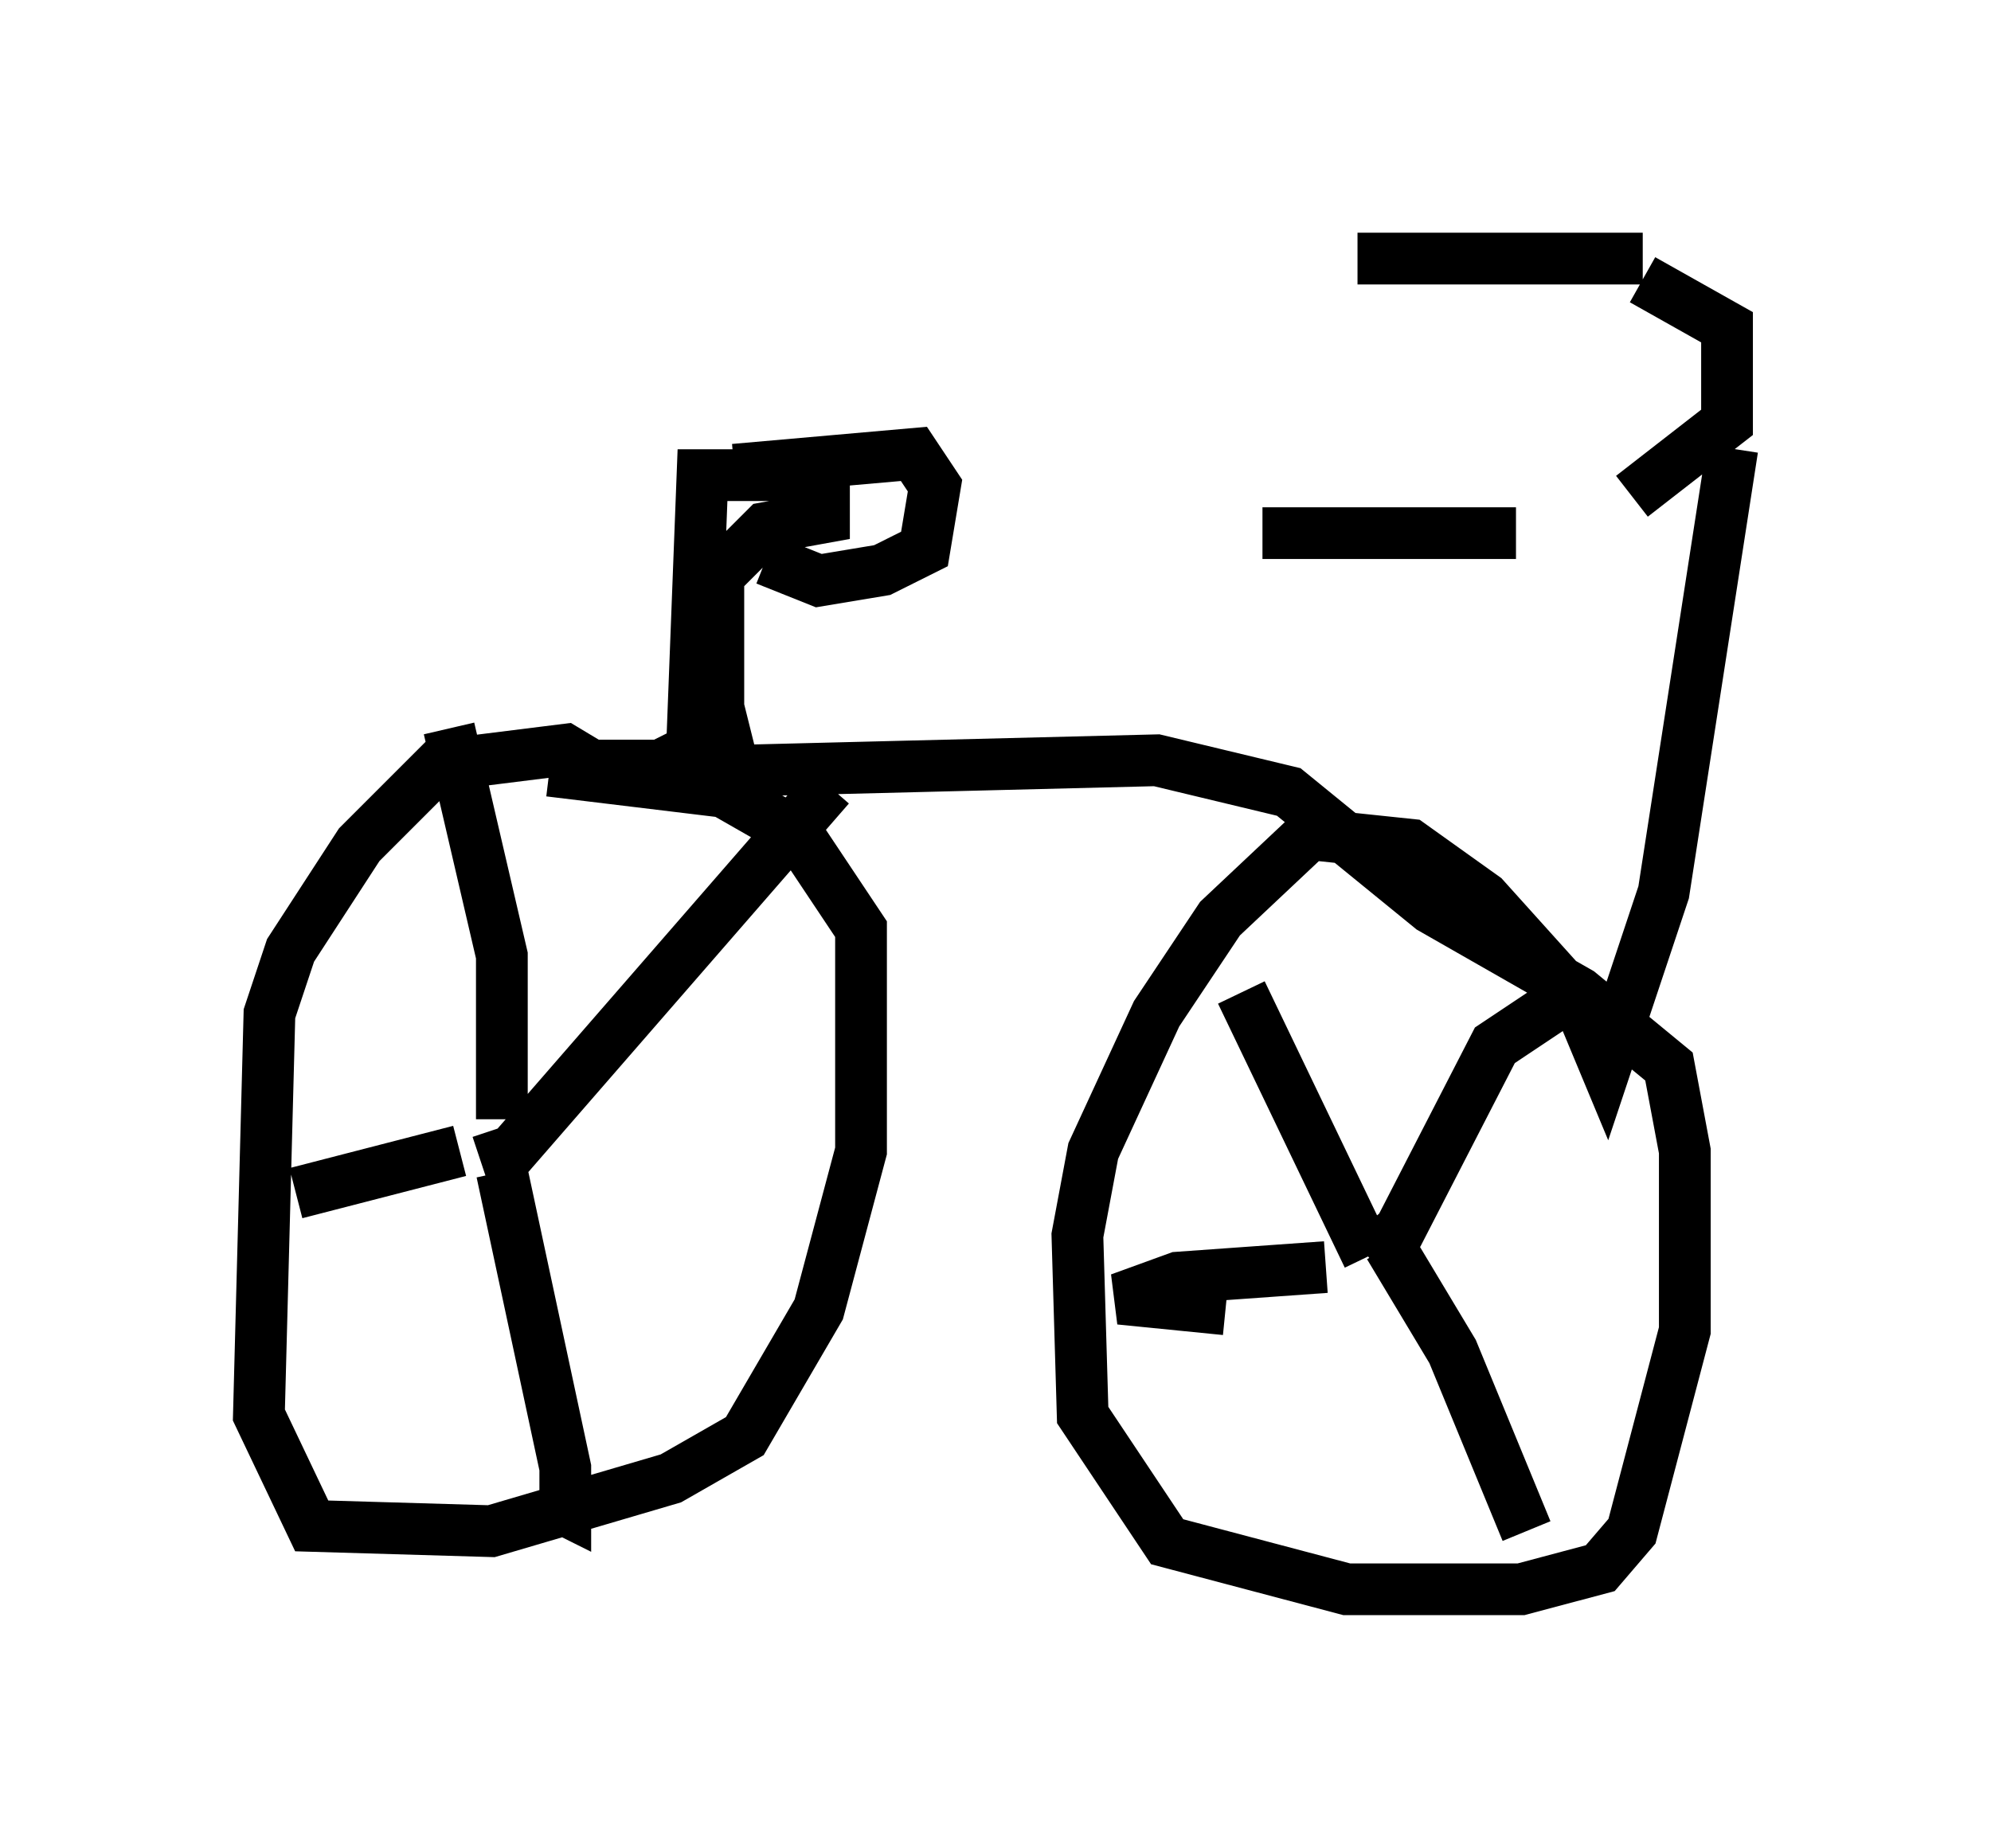 <?xml version="1.0" encoding="utf-8" ?>
<svg baseProfile="full" height="35.725" version="1.1" width="38.482" xmlns="http://www.w3.org/2000/svg" xmlns:ev="http://www.w3.org/2001/xml-events" xmlns:xlink="http://www.w3.org/1999/xlink"><defs /><rect fill="white" height="35.725" width="38.482" x="0" y="0" /><path d="M29.704, 9.9 m1.838, -0.306 l1.838, -1.429 0.0, -1.838 l-1.633, -0.919 m1.735, 3.267 l-1.327, 8.575 -1.123, 3.369 l-0.51, -1.225 -1.838, -2.042 l-1.429, -1.021 -1.94, -0.204 l-1.735, 1.633 -1.225, 1.838 l-1.225, 2.654 -0.306, 1.633 l0.102, 3.471 1.633, 2.45 l3.471, 0.919 3.369, 0.0 l1.531, -0.408 0.613, -0.715 l1.021, -3.879 0.0, -3.471 l-0.306, -1.633 -1.735, -1.429 l-2.858, -1.633 -2.756, -2.246 l-2.552, -0.613 -8.167, 0.204 l-0.306, -1.225 0.0, -2.552 l0.919, -0.919 1.123, -0.204 l0.0, -0.51 -0.51, -0.306 l-1.838, 0.0 -0.204, 5.308 l-0.613, 0.306 -1.327, 0.0 l-0.51, -0.306 -2.45, 0.306 l-1.531, 1.531 -1.327, 2.042 l-0.408, 1.225 -0.204, 7.758 l1.021, 2.144 3.471, 0.102 l3.471, -1.021 1.429, -0.817 l1.429, -2.45 0.817, -3.063 l0.0, -4.288 -1.225, -1.838 l-1.429, -0.817 -3.369, -0.408 m-1.327, 7.554 l0.613, -0.204 6.125, -7.044 m-6.329, 7.452 l1.225, 5.717 0.0, 0.817 l-0.204, -0.102 m-1.838, -6.84 l-3.165, 0.817 m3.981, -1.429 l0.0, -3.165 -1.021, -4.39 m17.763, 10.208 l0.613, -0.51 1.838, -3.573 l1.225, -0.817 m-3.267, 4.696 l1.225, 2.042 1.429, 3.471 m-3.879, -5.104 l-2.858, 0.204 -1.123, 0.408 l2.042, 0.204 m2.756, -1.021 l-2.45, -5.104 m-9.8, -10.106 l3.471, -0.306 0.408, 0.613 l-0.204, 1.225 -0.817, 0.408 l-1.225, 0.204 -1.021, -0.408 m14.496, -0.51 l-4.9, 0.0 m7.35, -5.308 l-5.513, 0.0 " fill="none" stroke="black" stroke-width="1" /></svg>
